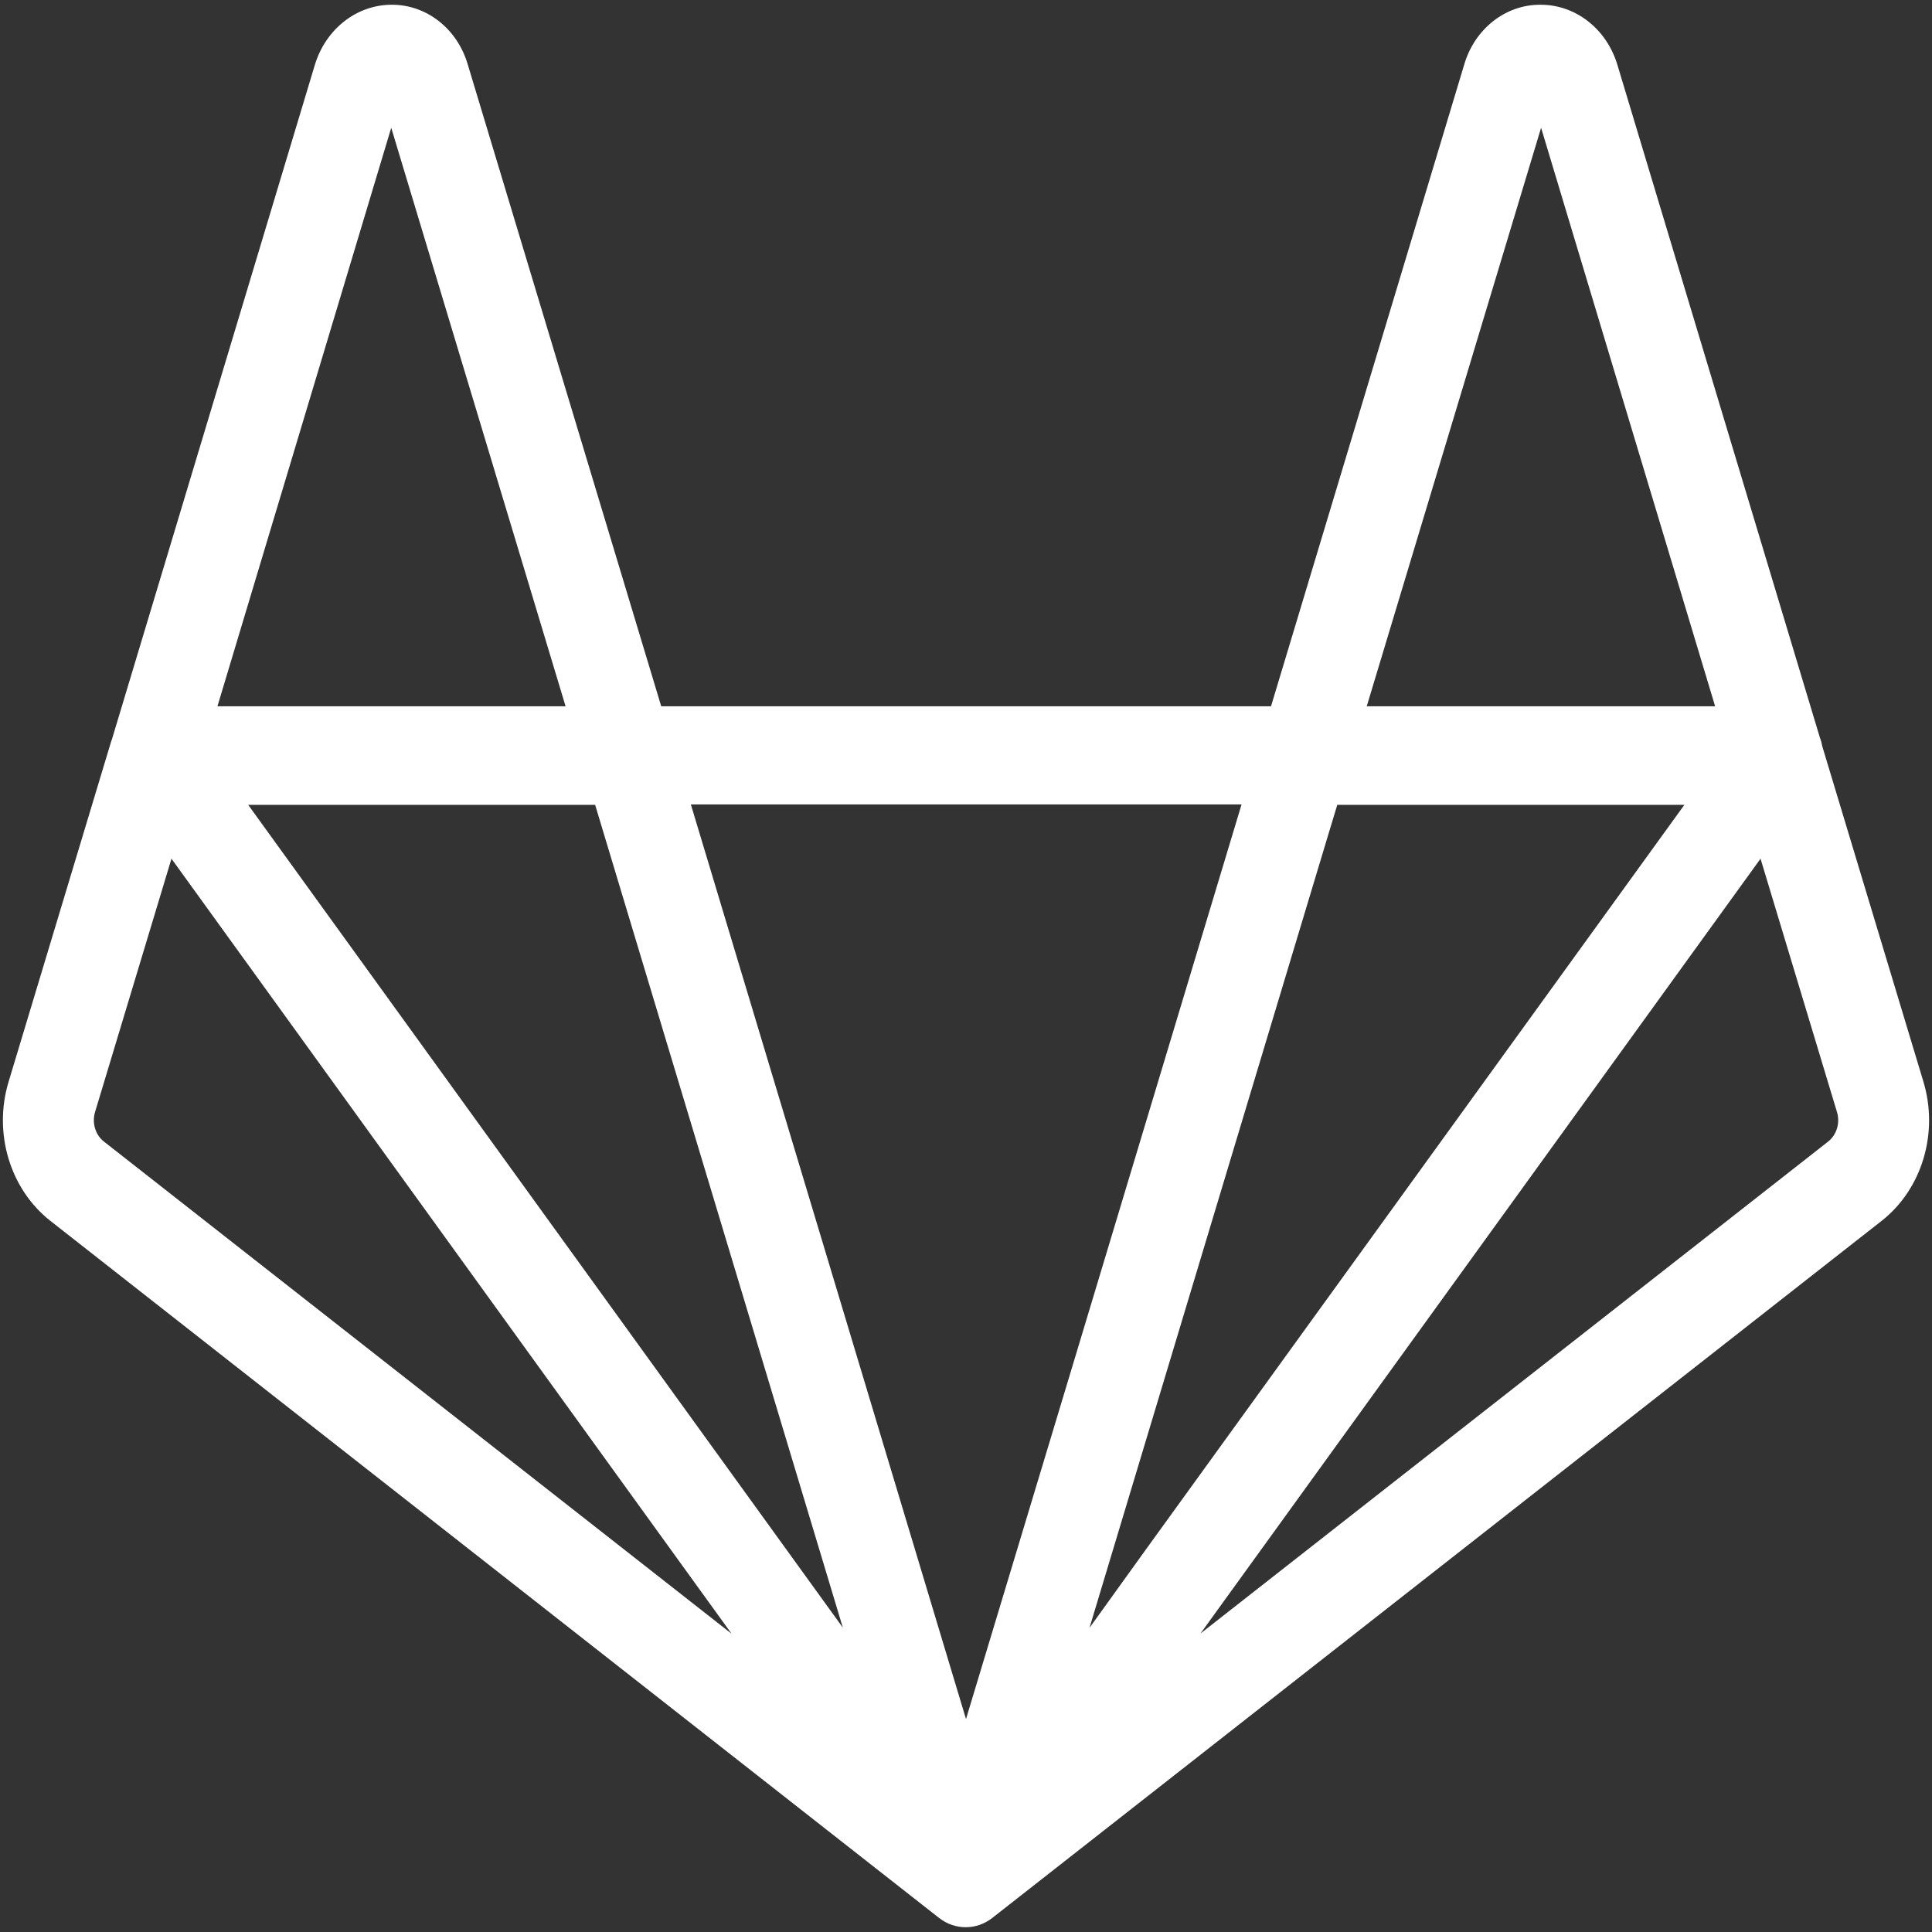 <?xml version="1.0" encoding="UTF-8"?>
<svg width="24px" height="24px" viewBox="0 0 24 24" version="1.1" xmlns="http://www.w3.org/2000/svg" xmlns:xlink="http://www.w3.org/1999/xlink">
    <rect x="0" y="0" width="24" height="24" fill="#333333" stroke="none"/>
    <!-- Generator: Sketch 55.2 (78181) - https://sketchapp.com -->
    <title>gitlab-icon-1-color-white-rgb</title>
    <desc>Created with Sketch.</desc>
    <g id="Producto" stroke="none" stroke-width="1" fill="none" fill-rule="evenodd">
        <g id="03_G_nuevas-versiones-de-release" transform="translate(-1008, -916)" fill="#ffffff" fill-rule="nonzero">
            <g id="Group-29" transform="translate(1008, 916)">
                <g id="gitlab-icon-1-color-white-rgb">
                    <path d="M23.893,13.436 L22.638,9.274 C22.631,9.236 22.621,9.198 22.607,9.162 L20.089,0.796 C19.952,0.353 19.566,0.056 19.134,0.059 C18.702,0.057 18.319,0.358 18.189,0.802 L15.789,8.774 L8.214,8.774 L5.811,0.802 C5.682,0.359 5.301,0.059 4.871,0.059 L4.865,0.059 C4.432,0.059 4.048,0.359 3.912,0.803 L1.392,9.179 C1.392,9.186 1.386,9.192 1.384,9.2 L0.107,13.437 C-0.086,14.074 0.124,14.773 0.627,15.167 L11.665,23.825 C11.865,23.981 12.135,23.979 12.332,23.821 L12.332,23.821 L23.373,15.167 C23.876,14.773 24.086,14.074 23.893,13.436 Z M7.393,9.998 L10.47,20.219 L3.083,9.998 L7.393,9.998 Z M13.534,20.222 L16.484,10.422 L16.612,9.998 L20.924,9.998 L14.242,19.238 L13.534,20.222 Z M19.144,1.587 L21.306,8.774 L16.978,8.774 L19.144,1.587 Z M15.423,9.993 L13.279,17.114 L12,21.355 L8.582,9.993 L15.423,9.993 Z M4.86,1.587 L7.026,8.774 L2.701,8.774 L4.86,1.587 Z M1.291,14.181 C1.184,14.097 1.14,13.949 1.181,13.813 L2.13,10.667 L9.088,20.295 L1.291,14.181 Z M22.71,14.181 L14.912,20.293 L14.939,20.256 L21.87,10.667 L22.819,13.812 C22.861,13.947 22.817,14.096 22.71,14.181 L22.71,14.181 Z" id="Shape"></path>
                </g>
            </g>
        </g>
    </g>
</svg>